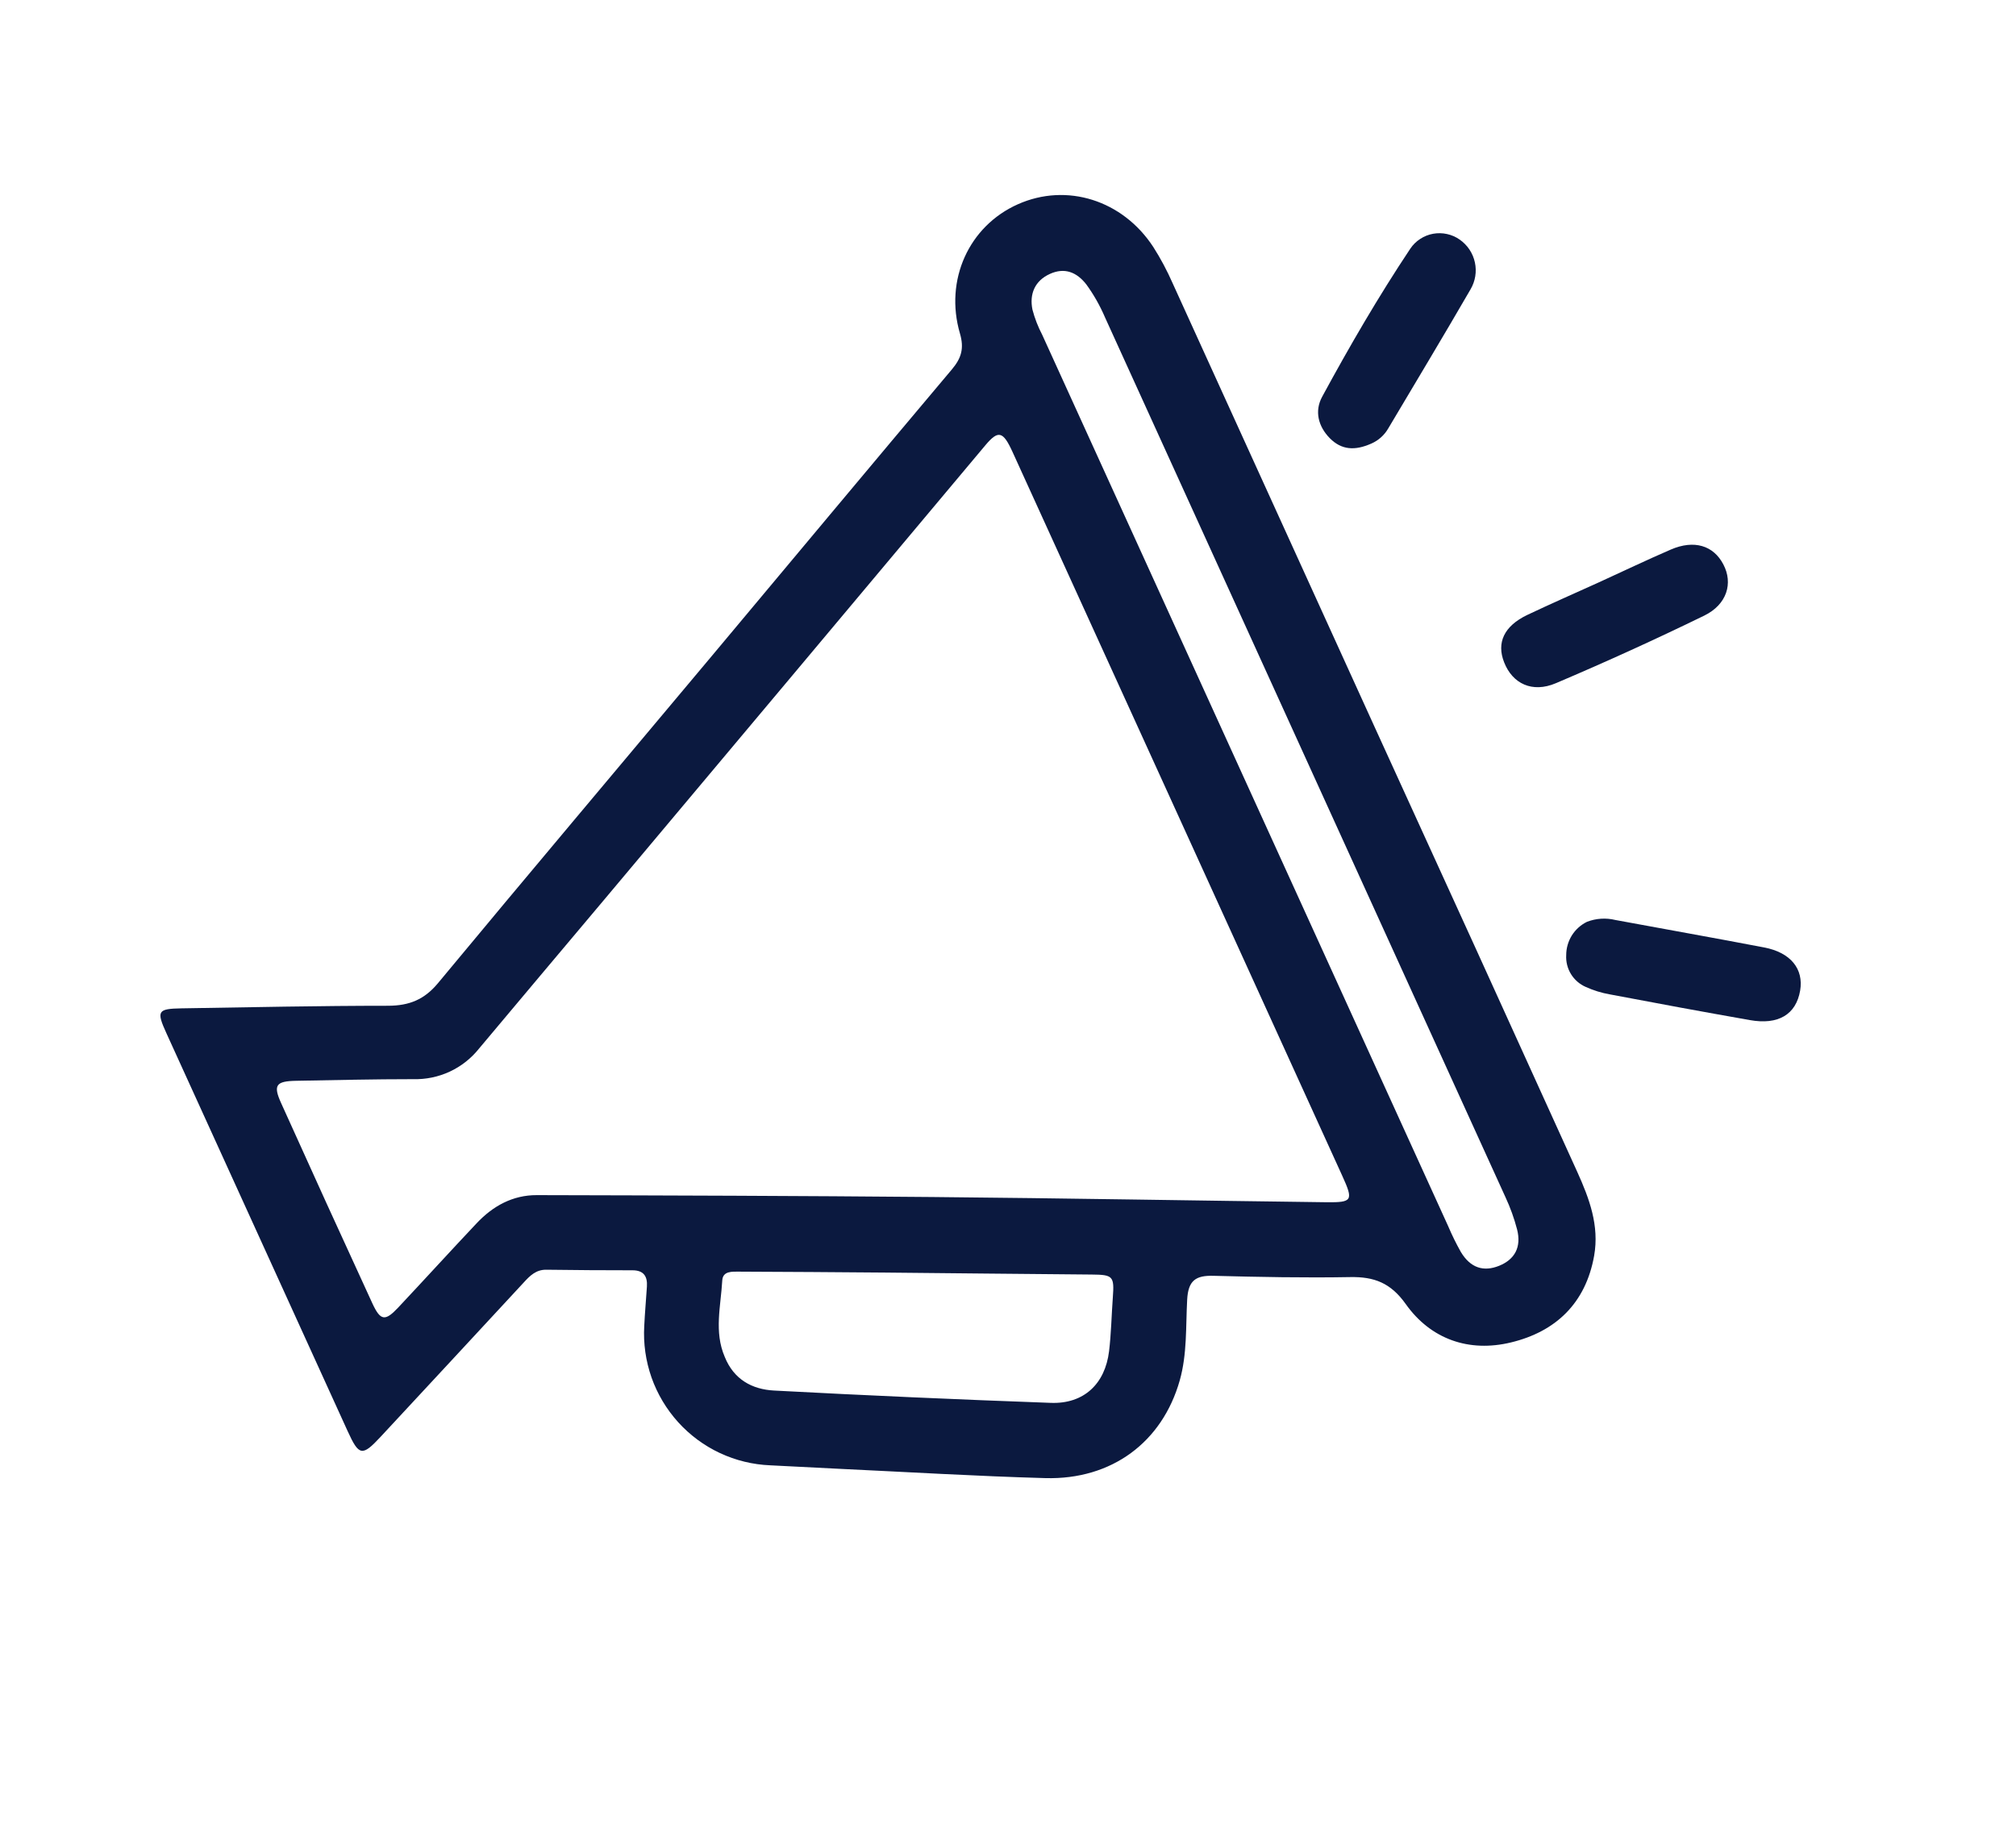 <svg width="46" height="42" viewBox="0 0 46 42" fill="none" xmlns="http://www.w3.org/2000/svg">
<path d="M26.759 6.468C26.632 6.179 26.484 5.9 26.314 5.634C25.617 4.568 24.343 4.164 23.227 4.66C22.111 5.156 21.546 6.386 21.904 7.611C22.002 7.948 21.937 8.17 21.722 8.426C19.887 10.603 18.065 12.79 16.238 14.972C14.155 17.46 12.063 19.938 9.992 22.435C9.681 22.809 9.338 22.946 8.863 22.949C7.289 22.949 5.715 22.983 4.142 23.008C3.594 23.018 3.565 23.067 3.8 23.582C5.177 26.606 6.554 29.629 7.931 32.652C8.191 33.223 8.264 33.236 8.682 32.787C9.772 31.615 10.861 30.44 11.95 29.264C12.091 29.109 12.231 28.969 12.465 28.972C13.122 28.981 13.779 28.985 14.436 28.985C14.687 28.986 14.776 29.124 14.761 29.355C14.742 29.655 14.714 29.956 14.7 30.257C14.677 30.655 14.734 31.054 14.866 31.431C14.999 31.808 15.206 32.154 15.473 32.45C15.741 32.746 16.065 32.986 16.426 33.155C16.787 33.324 17.178 33.419 17.576 33.435C18.096 33.463 18.615 33.489 19.135 33.514C20.707 33.588 22.28 33.683 23.852 33.727C25.366 33.768 26.52 32.907 26.919 31.497C27.089 30.897 27.055 30.271 27.088 29.658C27.111 29.216 27.284 29.099 27.692 29.111C28.732 29.138 29.774 29.159 30.811 29.14C31.354 29.131 31.731 29.27 32.076 29.756C32.647 30.56 33.52 30.863 34.477 30.631C35.497 30.385 36.181 29.738 36.374 28.654C36.496 27.965 36.263 27.346 35.992 26.746C34.45 23.346 32.903 19.948 31.349 16.552C29.819 13.19 28.289 9.828 26.759 6.468ZM25.392 29.602C25.362 30.011 25.355 30.425 25.306 30.832C25.215 31.581 24.727 32.037 23.979 32.01C21.873 31.934 19.768 31.841 17.664 31.729C17.158 31.703 16.742 31.473 16.537 30.961C16.29 30.39 16.447 29.8 16.48 29.219C16.492 28.996 16.709 29.016 16.87 29.016C17.977 29.02 19.085 29.028 20.193 29.037C21.767 29.051 23.339 29.07 24.912 29.082C25.395 29.086 25.428 29.12 25.392 29.602ZM26.891 18.625C28.136 21.36 29.381 24.094 30.627 26.829C30.885 27.395 30.862 27.439 30.259 27.432C27.264 27.395 24.268 27.34 21.271 27.313C18.274 27.286 15.256 27.277 12.248 27.27C11.7 27.268 11.246 27.518 10.875 27.913C10.275 28.549 9.685 29.197 9.085 29.836C8.788 30.152 8.682 30.14 8.497 29.741C7.797 28.221 7.103 26.698 6.415 25.171C6.228 24.76 6.296 24.669 6.76 24.661C7.65 24.645 8.539 24.624 9.427 24.624C9.715 24.632 10.001 24.573 10.262 24.452C10.524 24.33 10.753 24.149 10.932 23.924C11.88 22.79 12.834 21.663 13.784 20.531C16.685 17.076 19.585 13.618 22.485 10.158C22.778 9.811 22.886 9.836 23.102 10.309C24.367 13.081 25.63 15.853 26.891 18.625ZM34.352 27.319C34.462 27.555 34.55 27.8 34.616 28.052C34.718 28.454 34.566 28.736 34.207 28.882C33.847 29.027 33.551 28.928 33.334 28.569C33.226 28.377 33.129 28.18 33.043 27.977C31.508 24.606 29.973 21.235 28.437 17.864C26.885 14.456 25.333 11.047 23.78 7.638C23.685 7.456 23.61 7.264 23.558 7.065C23.485 6.707 23.613 6.406 23.956 6.25C24.288 6.099 24.567 6.206 24.788 6.491C24.957 6.724 25.1 6.976 25.213 7.241C28.259 13.933 31.306 20.626 34.352 27.319Z" fill="#0B193F"/>
<path d="M39.323 12.88C39.098 12.445 38.654 12.311 38.125 12.539C37.574 12.777 37.032 13.037 36.486 13.286C35.939 13.534 35.39 13.775 34.847 14.032C34.318 14.286 34.143 14.665 34.321 15.114C34.511 15.598 34.96 15.819 35.501 15.589C36.643 15.104 37.772 14.59 38.888 14.046C39.408 13.791 39.547 13.305 39.323 12.88Z" fill="#0B193F"/>
<path d="M31.291 10.121C31.453 10.05 31.588 9.929 31.676 9.776C32.304 8.719 32.938 7.666 33.554 6.602C33.663 6.417 33.699 6.197 33.653 5.987C33.608 5.777 33.484 5.591 33.308 5.468C33.221 5.406 33.122 5.363 33.017 5.34C32.913 5.317 32.805 5.315 32.7 5.334C32.594 5.353 32.494 5.393 32.405 5.452C32.315 5.51 32.238 5.586 32.179 5.675C31.452 6.766 30.793 7.901 30.168 9.053C29.991 9.38 30.077 9.728 30.343 9.999C30.61 10.269 30.915 10.288 31.291 10.121Z" fill="#0B193F"/>
<path d="M40.255 21.619C39.125 21.402 37.989 21.202 36.859 20.992C36.643 20.939 36.417 20.954 36.21 21.034C36.068 21.104 35.949 21.211 35.865 21.345C35.782 21.48 35.737 21.634 35.737 21.793C35.728 21.945 35.766 22.097 35.846 22.227C35.926 22.357 36.044 22.459 36.184 22.52C36.359 22.599 36.542 22.656 36.731 22.689C37.796 22.892 38.861 23.088 39.927 23.276C40.577 23.392 40.981 23.149 41.075 22.602C41.158 22.11 40.859 21.734 40.255 21.619Z" fill="#0B193F"/>
</svg>
